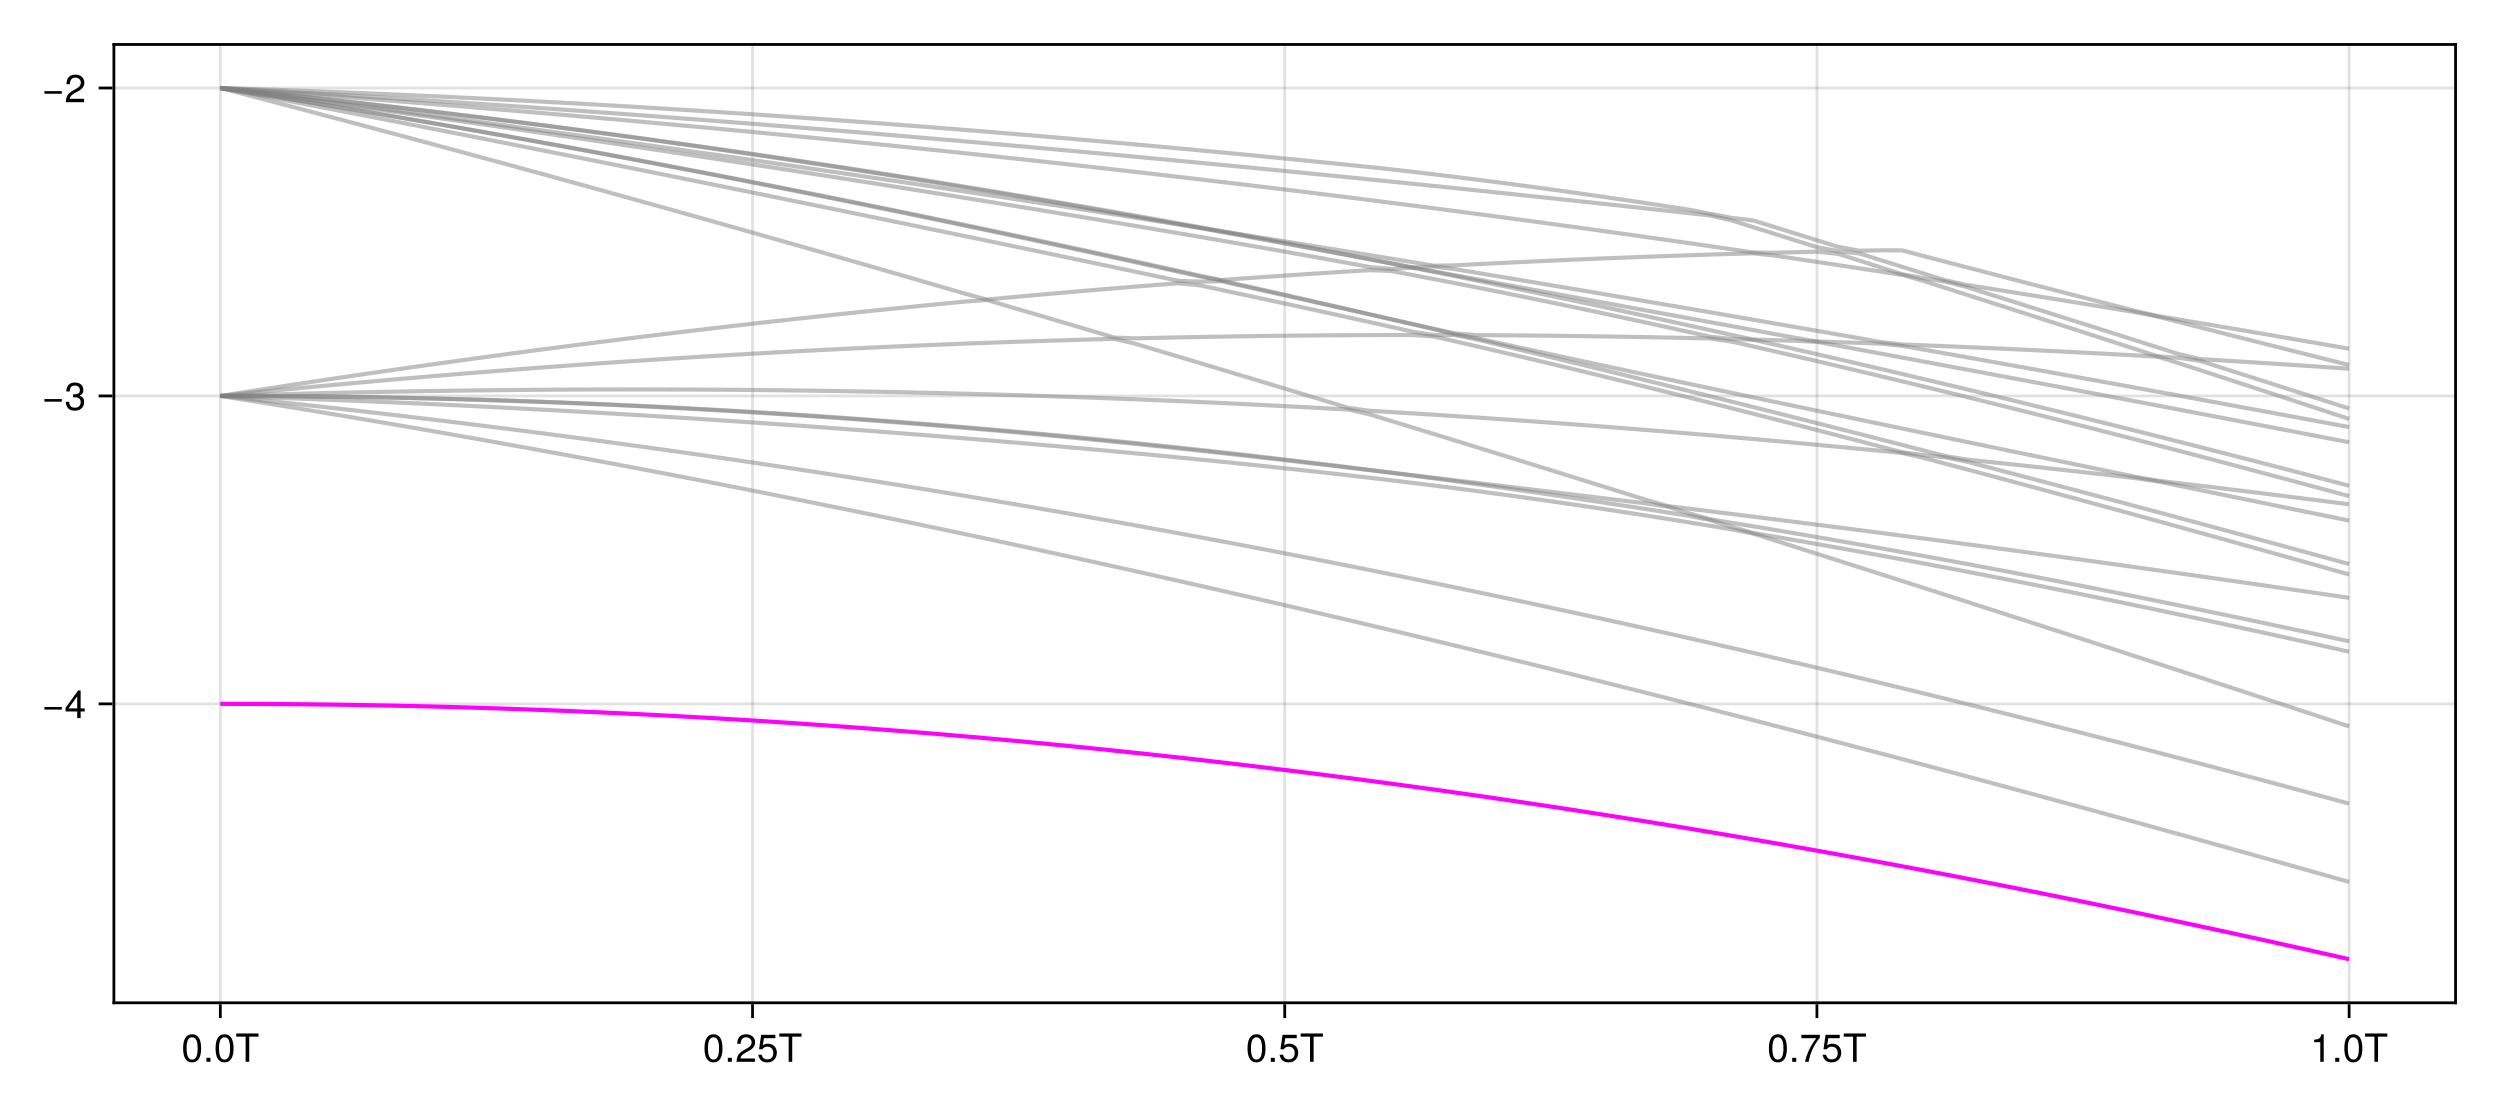 <?xml version="1.0" encoding="UTF-8"?>
<svg xmlns="http://www.w3.org/2000/svg" xmlns:xlink="http://www.w3.org/1999/xlink" width="900" height="400" viewBox="0 0 900 400">
<defs>
<g>
<g id="glyph-0-0-5e72e422">
<path d="M 7.094 -4.781 C 7.094 -1.516 5.953 0.203 3.844 0.203 C 1.719 0.203 0.609 -1.516 0.609 -4.859 C 0.609 -8.188 1.703 -9.922 3.844 -9.922 C 6 -9.922 7.094 -8.219 7.094 -4.781 Z M 5.844 -4.891 C 5.844 -7.547 5.188 -8.828 3.844 -8.828 C 2.516 -8.828 1.859 -7.562 1.859 -4.844 C 1.859 -2.125 2.516 -0.812 3.828 -0.812 C 5.188 -0.812 5.844 -2.078 5.844 -4.891 Z M 5.844 -4.891 "/>
</g>
<g id="glyph-0-1-5e72e422">
<path d="M 2.672 0 C 2.672 0 1.219 0 1.219 0 C 1.219 0 1.219 -1.453 1.219 -1.453 C 1.219 -1.453 2.672 -1.453 2.672 -1.453 C 2.672 -1.453 2.672 0 2.672 0 Z M 2.672 0 "/>
</g>
<g id="glyph-0-2-5e72e422">
<path d="M 8.297 -9.062 C 8.297 -9.062 4.953 -9.062 4.953 -9.062 C 4.953 -9.062 4.953 0 4.953 0 C 4.953 0 3.656 0 3.656 0 C 3.656 0 3.656 -9.062 3.656 -9.062 C 3.656 -9.062 0.297 -9.062 0.297 -9.062 C 0.297 -9.062 0.297 -10.203 0.297 -10.203 C 0.297 -10.203 8.297 -10.203 8.297 -10.203 C 8.297 -10.203 8.297 -9.062 8.297 -9.062 Z M 8.297 -9.062 "/>
</g>
<g id="glyph-0-3-5e72e422">
<path d="M 7.156 -7.016 C 7.156 -5.797 6.438 -4.766 5.047 -4.016 C 5.047 -4.016 3.656 -3.266 3.656 -3.266 C 2.438 -2.547 1.984 -2.031 1.859 -1.219 C 1.859 -1.219 7.078 -1.219 7.078 -1.219 C 7.078 -1.219 7.078 0 7.078 0 C 7.078 0 0.469 0 0.469 0 C 0.594 -2.188 1.188 -3.125 3.266 -4.297 C 3.266 -4.297 4.547 -5.031 4.547 -5.031 C 5.438 -5.531 5.891 -6.203 5.891 -6.984 C 5.891 -8.047 5.047 -8.844 3.938 -8.844 C 2.719 -8.844 2.031 -8.141 1.938 -6.484 C 1.938 -6.484 0.703 -6.484 0.703 -6.484 C 0.766 -8.891 1.953 -9.922 3.969 -9.922 C 5.859 -9.922 7.156 -8.688 7.156 -7.016 Z M 7.156 -7.016 "/>
</g>
<g id="glyph-0-4-5e72e422">
<path d="M 7.188 -3.297 C 7.188 -1.188 5.781 0.203 3.781 0.203 C 2.016 0.203 0.891 -0.578 0.484 -2.547 C 0.484 -2.547 1.719 -2.547 1.719 -2.547 C 2.016 -1.422 2.672 -0.875 3.75 -0.875 C 5.094 -0.875 5.922 -1.688 5.922 -3.125 C 5.922 -4.594 5.078 -5.453 3.75 -5.453 C 2.984 -5.453 2.5 -5.203 1.938 -4.516 C 1.938 -4.516 0.797 -4.516 0.797 -4.516 C 0.797 -4.516 1.547 -9.719 1.547 -9.719 C 1.547 -9.719 6.656 -9.719 6.656 -9.719 C 6.656 -9.719 6.656 -8.5 6.656 -8.5 C 6.656 -8.5 2.531 -8.5 2.531 -8.5 C 2.531 -8.5 2.141 -5.938 2.141 -5.938 C 2.719 -6.359 3.281 -6.531 3.969 -6.531 C 5.875 -6.531 7.188 -5.25 7.188 -3.297 Z M 7.188 -3.297 "/>
</g>
<g id="glyph-0-5-5e72e422">
<path d="M 7.281 -8.688 C 5.188 -6.203 3.797 -3.203 3.25 0 C 3.25 0 1.938 0 1.938 0 C 2.625 -3.109 4.031 -6 6 -8.5 C 6 -8.5 0.641 -8.5 0.641 -8.5 C 0.641 -8.5 0.641 -9.719 0.641 -9.719 C 0.641 -9.719 7.281 -9.719 7.281 -9.719 C 7.281 -9.719 7.281 -8.688 7.281 -8.688 Z M 7.281 -8.688 "/>
</g>
<g id="glyph-0-6-5e72e422">
<path d="M 4.859 0 C 4.859 0 3.625 0 3.625 0 C 3.625 0 3.625 -7.062 3.625 -7.062 C 3.625 -7.062 1.422 -7.062 1.422 -7.062 C 1.422 -7.062 1.422 -7.953 1.422 -7.953 C 3.328 -8.188 3.609 -8.406 4.047 -9.922 C 4.047 -9.922 4.859 -9.922 4.859 -9.922 C 4.859 -9.922 4.859 0 4.859 0 Z M 4.859 0 "/>
</g>
<g id="glyph-0-7-5e72e422">
<path d="M 7.219 -3.031 C 7.219 -3.031 0.953 -3.031 0.953 -3.031 C 0.953 -3.031 0.953 -3.969 0.953 -3.969 C 0.953 -3.969 7.219 -3.969 7.219 -3.969 C 7.219 -3.969 7.219 -3.031 7.219 -3.031 Z M 7.219 -3.031 "/>
</g>
<g id="glyph-0-8-5e72e422">
<path d="M 7.281 -2.375 C 7.281 -2.375 5.812 -2.375 5.812 -2.375 C 5.812 -2.375 5.812 0 5.812 0 C 5.812 0 4.578 0 4.578 0 C 4.578 0 4.578 -2.375 4.578 -2.375 C 4.578 -2.375 0.391 -2.375 0.391 -2.375 C 0.391 -2.375 0.391 -3.688 0.391 -3.688 C 0.391 -3.688 4.906 -9.922 4.906 -9.922 C 4.906 -9.922 5.812 -9.922 5.812 -9.922 C 5.812 -9.922 5.812 -3.484 5.812 -3.484 C 5.812 -3.484 7.281 -3.484 7.281 -3.484 C 7.281 -3.484 7.281 -2.375 7.281 -2.375 Z M 4.578 -3.484 C 4.578 -3.484 4.578 -7.828 4.578 -7.828 C 4.578 -7.828 1.469 -3.484 1.469 -3.484 C 1.469 -3.484 4.578 -3.484 4.578 -3.484 Z M 4.578 -3.484 "/>
</g>
<g id="glyph-0-9-5e72e422">
<path d="M 7.078 -2.891 C 7.078 -1.016 5.766 0.203 3.719 0.203 C 1.688 0.203 0.609 -0.781 0.453 -3 C 0.453 -3 1.688 -3 1.688 -3 C 1.766 -1.547 2.422 -0.875 3.766 -0.875 C 5.047 -0.875 5.828 -1.625 5.828 -2.875 C 5.828 -3.969 5.125 -4.625 3.766 -4.625 C 3.766 -4.625 3.094 -4.625 3.094 -4.625 C 3.094 -4.625 3.094 -5.656 3.094 -5.656 C 5.062 -5.656 5.531 -6.094 5.531 -7.156 C 5.531 -8.203 4.875 -8.844 3.781 -8.844 C 2.516 -8.844 1.922 -8.188 1.891 -6.719 C 1.891 -6.719 0.656 -6.719 0.656 -6.719 C 0.703 -8.828 1.766 -9.922 3.766 -9.922 C 5.656 -9.922 6.797 -8.906 6.797 -7.203 C 6.797 -6.203 6.328 -5.562 5.406 -5.188 C 6.594 -4.781 7.078 -4.094 7.078 -2.891 Z M 7.078 -2.891 "/>
</g>
<g id="glyph-1-0-5e72e422">
<path d="M 7.094 -4.781 C 7.094 -1.516 5.953 0.203 3.844 0.203 C 1.719 0.203 0.609 -1.516 0.609 -4.859 C 0.609 -8.188 1.703 -9.922 3.844 -9.922 C 6 -9.922 7.094 -8.219 7.094 -4.781 Z M 5.844 -4.891 C 5.844 -7.547 5.188 -8.828 3.844 -8.828 C 2.516 -8.828 1.859 -7.562 1.859 -4.844 C 1.859 -2.125 2.516 -0.812 3.828 -0.812 C 5.188 -0.812 5.844 -2.078 5.844 -4.891 Z M 5.844 -4.891 "/>
</g>
</g>
</defs>
<rect x="-90" y="-40" width="1080" height="480" fill="rgb(100%, 100%, 100%)" fill-opacity="1"/>
<path fill-rule="nonzero" fill="rgb(100%, 100%, 100%)" fill-opacity="1" d="M 41 361 L 884 361 L 884 16 L 41 16 Z M 41 361 "/>
<path fill="none" stroke-width="1" stroke-linecap="butt" stroke-linejoin="miter" stroke="rgb(0%, 0%, 0%)" stroke-opacity="0.12" stroke-miterlimit="1.155" d="M 79.316 361 L 79.316 16 "/>
<path fill="none" stroke-width="1" stroke-linecap="butt" stroke-linejoin="miter" stroke="rgb(0%, 0%, 0%)" stroke-opacity="0.12" stroke-miterlimit="1.155" d="M 270.91 361 L 270.91 16 "/>
<path fill="none" stroke-width="1" stroke-linecap="butt" stroke-linejoin="miter" stroke="rgb(0%, 0%, 0%)" stroke-opacity="0.12" stroke-miterlimit="1.155" d="M 462.5 361 L 462.5 16 "/>
<path fill="none" stroke-width="1" stroke-linecap="butt" stroke-linejoin="miter" stroke="rgb(0%, 0%, 0%)" stroke-opacity="0.12" stroke-miterlimit="1.155" d="M 654.09 361 L 654.09 16 "/>
<path fill="none" stroke-width="1" stroke-linecap="butt" stroke-linejoin="miter" stroke="rgb(0%, 0%, 0%)" stroke-opacity="0.12" stroke-miterlimit="1.155" d="M 845.684 361 L 845.684 16 "/>
<path fill="none" stroke-width="1" stroke-linecap="butt" stroke-linejoin="miter" stroke="rgb(0%, 0%, 0%)" stroke-opacity="0.12" stroke-miterlimit="1.155" d="M 41 253.395 L 884 253.395 "/>
<path fill="none" stroke-width="1" stroke-linecap="butt" stroke-linejoin="miter" stroke="rgb(0%, 0%, 0%)" stroke-opacity="0.12" stroke-miterlimit="1.155" d="M 41 142.539 L 884 142.539 "/>
<path fill="none" stroke-width="1" stroke-linecap="butt" stroke-linejoin="miter" stroke="rgb(0%, 0%, 0%)" stroke-opacity="0.12" stroke-miterlimit="1.155" d="M 41 31.684 L 884 31.684 "/>
<g fill="rgb(0%, 0%, 0%)" fill-opacity="1">
<use xlink:href="#glyph-0-0-5e72e422" x="65.311" y="382.258"/>
</g>
<g fill="rgb(0%, 0%, 0%)" fill-opacity="1">
<use xlink:href="#glyph-0-1-5e72e422" x="73.095" y="382.258"/>
</g>
<g fill="rgb(0%, 0%, 0%)" fill-opacity="1">
<use xlink:href="#glyph-0-0-5e72e422" x="76.987" y="382.258"/>
</g>
<g fill="rgb(0%, 0%, 0%)" fill-opacity="1">
<use xlink:href="#glyph-0-2-5e72e422" x="84.771" y="382.258"/>
</g>
<g fill="rgb(0%, 0%, 0%)" fill-opacity="1">
<use xlink:href="#glyph-1-0-5e72e422" x="253.01" y="382.258"/>
</g>
<g fill="rgb(0%, 0%, 0%)" fill-opacity="1">
<use xlink:href="#glyph-0-1-5e72e422" x="260.794" y="382.258"/>
</g>
<g fill="rgb(0%, 0%, 0%)" fill-opacity="1">
<use xlink:href="#glyph-0-3-5e72e422" x="264.686" y="382.258"/>
</g>
<g fill="rgb(0%, 0%, 0%)" fill-opacity="1">
<use xlink:href="#glyph-0-4-5e72e422" x="272.47" y="382.258"/>
</g>
<g fill="rgb(0%, 0%, 0%)" fill-opacity="1">
<use xlink:href="#glyph-0-2-5e72e422" x="280.254" y="382.258"/>
</g>
<g fill="rgb(0%, 0%, 0%)" fill-opacity="1">
<use xlink:href="#glyph-0-0-5e72e422" x="448.493" y="382.258"/>
</g>
<g fill="rgb(0%, 0%, 0%)" fill-opacity="1">
<use xlink:href="#glyph-0-1-5e72e422" x="456.277" y="382.258"/>
</g>
<g fill="rgb(0%, 0%, 0%)" fill-opacity="1">
<use xlink:href="#glyph-0-4-5e72e422" x="460.169" y="382.258"/>
</g>
<g fill="rgb(0%, 0%, 0%)" fill-opacity="1">
<use xlink:href="#glyph-0-2-5e72e422" x="467.953" y="382.258"/>
</g>
<g fill="rgb(0%, 0%, 0%)" fill-opacity="1">
<use xlink:href="#glyph-0-0-5e72e422" x="636.192" y="382.258"/>
</g>
<g fill="rgb(0%, 0%, 0%)" fill-opacity="1">
<use xlink:href="#glyph-0-1-5e72e422" x="643.976" y="382.258"/>
</g>
<g fill="rgb(0%, 0%, 0%)" fill-opacity="1">
<use xlink:href="#glyph-0-5-5e72e422" x="647.868" y="382.258"/>
</g>
<g fill="rgb(0%, 0%, 0%)" fill-opacity="1">
<use xlink:href="#glyph-0-4-5e72e422" x="655.652" y="382.258"/>
</g>
<g fill="rgb(0%, 0%, 0%)" fill-opacity="1">
<use xlink:href="#glyph-0-2-5e72e422" x="663.436" y="382.258"/>
</g>
<g fill="rgb(0%, 0%, 0%)" fill-opacity="1">
<use xlink:href="#glyph-0-6-5e72e422" x="831.675" y="382.258"/>
</g>
<g fill="rgb(0%, 0%, 0%)" fill-opacity="1">
<use xlink:href="#glyph-0-1-5e72e422" x="839.459" y="382.258"/>
</g>
<g fill="rgb(0%, 0%, 0%)" fill-opacity="1">
<use xlink:href="#glyph-0-0-5e72e422" x="843.351" y="382.258"/>
</g>
<g fill="rgb(0%, 0%, 0%)" fill-opacity="1">
<use xlink:href="#glyph-0-2-5e72e422" x="851.135" y="382.258"/>
</g>
<g fill="rgb(0%, 0%, 0%)" fill-opacity="1">
<use xlink:href="#glyph-0-7-5e72e422" x="15.04" y="258.499"/>
</g>
<g fill="rgb(0%, 0%, 0%)" fill-opacity="1">
<use xlink:href="#glyph-0-8-5e72e422" x="23.216" y="258.499"/>
</g>
<g fill="rgb(0%, 0%, 0%)" fill-opacity="1">
<use xlink:href="#glyph-0-7-5e72e422" x="15.04" y="147.642"/>
</g>
<g fill="rgb(0%, 0%, 0%)" fill-opacity="1">
<use xlink:href="#glyph-0-9-5e72e422" x="23.216" y="147.642"/>
</g>
<g fill="rgb(0%, 0%, 0%)" fill-opacity="1">
<use xlink:href="#glyph-0-7-5e72e422" x="15.04" y="36.785"/>
</g>
<g fill="rgb(0%, 0%, 0%)" fill-opacity="1">
<use xlink:href="#glyph-0-3-5e72e422" x="23.216" y="36.785"/>
</g>
<path fill="none" stroke-width="1.5" stroke-linecap="butt" stroke-linejoin="miter" stroke="rgb(100%, 0%, 100%)" stroke-opacity="1" stroke-miterlimit="2" d="M 79.316 253.395 L 86.98 253.406 L 94.645 253.434 L 102.309 253.484 L 109.973 253.551 L 117.637 253.637 L 125.301 253.742 L 132.965 253.867 L 140.629 254.012 L 148.289 254.172 L 155.953 254.355 L 163.617 254.559 L 171.281 254.777 L 178.945 255.016 L 186.609 255.277 L 194.273 255.555 L 201.938 255.852 L 209.602 256.168 L 217.262 256.5 L 224.926 256.855 L 232.59 257.23 L 240.254 257.621 L 247.918 258.031 L 255.582 258.461 L 263.246 258.914 L 270.91 259.379 L 278.574 259.867 L 286.234 260.375 L 293.898 260.898 L 301.562 261.441 L 309.227 262.008 L 316.891 262.59 L 324.555 263.188 L 332.219 263.809 L 339.883 264.445 L 347.547 265.102 L 355.211 265.777 L 362.871 266.473 L 370.535 267.188 L 378.199 267.918 L 385.863 268.668 L 393.527 269.438 L 401.191 270.223 L 408.855 271.031 L 416.52 271.852 L 424.184 272.695 L 431.844 273.559 L 439.508 274.438 L 447.172 275.332 L 454.836 276.25 L 462.5 277.184 L 470.164 278.133 L 477.828 279.105 L 485.492 280.094 L 493.156 281.098 L 500.816 282.121 L 508.48 283.164 L 516.145 284.223 L 523.809 285.301 L 531.473 286.395 L 539.137 287.504 L 546.801 288.633 L 554.465 289.781 L 562.129 290.945 L 569.789 292.129 L 577.453 293.324 L 585.117 294.543 L 592.781 295.773 L 600.445 297.023 L 608.109 298.289 L 615.773 299.574 L 623.438 300.871 L 631.102 302.188 L 638.762 303.52 L 646.426 304.871 L 654.09 306.234 L 661.754 307.617 L 669.418 309.012 L 677.082 310.426 L 684.746 311.855 L 692.41 313.301 L 700.074 314.762 L 707.734 316.238 L 715.398 317.73 L 723.062 319.234 L 730.727 320.758 L 738.391 322.293 L 746.055 323.844 L 753.719 325.41 L 761.383 326.992 L 769.047 328.59 L 776.711 330.199 L 784.371 331.824 L 792.035 333.461 L 799.699 335.113 L 807.363 336.781 L 815.027 338.461 L 822.691 340.156 L 830.355 341.863 L 838.02 343.586 L 845.684 345.316 "/>
<path fill="none" stroke-width="1.5" stroke-linecap="butt" stroke-linejoin="miter" stroke="rgb(50.196%, 50.196%, 50.196%)" stroke-opacity="0.5" stroke-miterlimit="2" d="M 79.316 142.539 L 86.98 143.754 L 94.645 144.977 L 102.309 146.219 L 109.973 147.469 L 117.637 148.734 L 125.301 150.012 L 132.965 151.301 L 140.629 152.605 L 148.289 153.918 L 155.953 155.246 L 163.617 156.586 L 171.281 157.938 L 178.945 159.305 L 186.609 160.68 L 194.273 162.07 L 201.938 163.473 L 209.602 164.883 L 217.262 166.309 L 224.926 167.746 L 232.59 169.195 L 240.254 170.656 L 247.918 172.133 L 255.582 173.617 L 263.246 175.113 L 270.91 176.621 L 278.574 178.141 L 286.234 179.668 L 293.898 181.211 L 301.562 182.766 L 309.227 184.328 L 316.891 185.906 L 324.555 187.492 L 332.219 189.09 L 339.883 190.699 L 347.547 192.32 L 355.211 193.949 L 362.871 195.59 L 370.535 197.242 L 378.199 198.906 L 385.863 200.578 L 393.527 202.262 L 401.191 203.957 L 408.855 205.66 L 416.52 207.375 L 424.184 209.102 L 431.844 210.836 L 439.508 212.578 L 447.172 214.336 L 454.836 216.098 L 462.5 217.875 L 470.164 219.656 L 477.828 221.453 L 485.492 223.254 L 493.156 225.07 L 500.816 226.891 L 508.48 228.723 L 516.145 230.562 L 523.809 232.414 L 531.473 234.273 L 539.137 236.141 L 546.801 238.02 L 554.465 239.906 L 562.129 241.801 L 569.789 243.707 L 577.453 245.617 L 585.117 247.539 L 592.781 249.469 L 600.445 251.41 L 608.109 253.355 L 615.773 255.312 L 623.438 257.273 L 631.102 259.246 L 638.762 261.227 L 646.426 263.215 L 654.09 265.211 L 661.754 267.215 L 669.418 269.227 L 677.082 271.246 L 684.746 273.273 L 692.41 275.309 L 700.074 277.352 L 707.734 279.398 L 715.398 281.457 L 723.062 283.523 L 730.727 285.594 L 738.391 287.676 L 746.055 289.762 L 753.719 291.855 L 761.383 293.957 L 769.047 296.062 L 776.711 298.18 L 784.371 300.301 L 792.035 302.43 L 799.699 304.562 L 807.363 306.703 L 815.027 308.852 L 822.691 311.008 L 830.355 313.168 L 838.02 315.336 L 845.684 317.512 "/>
<path fill="none" stroke-width="1.5" stroke-linecap="butt" stroke-linejoin="miter" stroke="rgb(50.196%, 50.196%, 50.196%)" stroke-opacity="0.5" stroke-miterlimit="2" d="M 79.316 142.539 L 86.98 143.328 L 94.645 144.133 L 102.309 144.953 L 109.973 145.785 L 117.637 146.633 L 125.301 147.492 L 132.965 148.367 L 140.629 149.254 L 148.289 150.156 L 155.953 151.074 L 163.617 152.004 L 171.281 152.949 L 178.945 153.91 L 186.609 154.883 L 194.273 155.867 L 201.938 156.867 L 209.602 157.883 L 217.262 158.91 L 224.926 159.953 L 232.59 161.012 L 240.254 162.082 L 247.918 163.168 L 255.582 164.266 L 263.246 165.379 L 270.91 166.504 L 278.574 167.645 L 286.234 168.801 L 293.898 169.969 L 301.562 171.152 L 309.227 172.348 L 316.891 173.559 L 324.555 174.781 L 332.219 176.02 L 339.883 177.273 L 347.547 178.539 L 355.211 179.82 L 362.871 181.113 L 370.535 182.422 L 378.199 183.746 L 385.863 185.082 L 393.527 186.43 L 401.191 187.793 L 408.855 189.172 L 416.52 190.562 L 424.184 191.969 L 431.844 193.387 L 439.508 194.82 L 447.172 196.266 L 454.836 197.727 L 462.5 199.199 L 470.164 200.688 L 477.828 202.188 L 485.492 203.703 L 493.156 205.234 L 500.816 206.773 L 508.48 208.332 L 516.145 209.898 L 523.809 211.48 L 531.473 213.078 L 539.137 214.688 L 546.801 216.309 L 554.465 217.945 L 562.129 219.594 L 569.789 221.258 L 577.453 222.934 L 585.117 224.621 L 592.781 226.324 L 600.445 228.039 L 608.109 229.766 L 615.773 231.504 L 623.438 233.258 L 631.102 235.023 L 638.762 236.801 L 646.426 238.594 L 654.09 240.398 L 661.754 242.215 L 669.418 244.043 L 677.082 245.883 L 684.746 247.734 L 692.41 249.602 L 700.074 251.477 L 707.734 253.367 L 715.398 255.266 L 723.062 257.18 L 730.727 259.105 L 738.391 261.039 L 746.055 262.988 L 753.719 264.949 L 761.383 266.918 L 769.047 268.898 L 776.711 270.895 L 784.371 272.898 L 792.035 274.914 L 799.699 276.938 L 807.363 278.977 L 815.027 281.023 L 822.691 283.082 L 830.355 285.148 L 838.02 287.227 L 845.684 289.316 "/>
<path fill="none" stroke-width="1.5" stroke-linecap="butt" stroke-linejoin="miter" stroke="rgb(50.196%, 50.196%, 50.196%)" stroke-opacity="0.5" stroke-miterlimit="2" d="M 79.316 142.539 L 86.98 142.785 L 94.645 143.039 L 102.309 143.309 L 109.973 143.586 L 117.637 143.879 L 125.301 144.18 L 132.965 144.496 L 140.629 144.82 L 148.289 145.156 L 155.953 145.508 L 163.617 145.867 L 171.281 146.238 L 178.945 146.621 L 186.609 147.016 L 194.273 147.422 L 201.938 147.836 L 209.602 148.266 L 217.262 148.703 L 224.926 149.152 L 232.59 149.613 L 240.254 150.086 L 247.918 150.57 L 255.582 151.062 L 263.246 151.566 L 270.91 152.082 L 278.574 152.609 L 286.234 153.145 L 293.898 153.691 L 301.562 154.25 L 309.227 154.82 L 316.891 155.402 L 324.555 155.992 L 332.219 156.594 L 339.883 157.207 L 347.547 157.828 L 355.211 158.465 L 362.871 159.109 L 370.535 159.766 L 378.199 160.434 L 385.863 161.109 L 393.527 161.801 L 401.191 162.504 L 408.855 163.215 L 416.52 163.941 L 424.184 164.68 L 431.844 165.434 L 439.508 166.199 L 447.172 166.977 L 454.836 167.77 L 462.5 168.582 L 470.164 169.406 L 477.828 170.254 L 485.492 171.117 L 493.156 172 L 500.816 172.906 L 508.48 173.832 L 516.145 174.785 L 523.809 175.758 L 531.473 176.758 L 539.137 177.785 L 546.801 178.832 L 554.465 179.91 L 562.129 181.008 L 569.789 182.129 L 577.453 183.273 L 585.117 184.441 L 592.781 185.629 L 600.445 186.84 L 608.109 188.07 L 615.773 189.32 L 623.438 190.59 L 631.102 192.082 L 638.762 194.508 L 646.426 196.938 L 654.09 199.371 L 669.418 204.254 L 677.082 206.699 L 692.41 211.605 L 700.074 214.066 L 707.734 216.531 L 715.398 218.996 L 730.727 223.941 L 738.391 226.422 L 753.719 231.391 L 769.047 236.375 L 776.711 238.871 L 784.371 241.375 L 792.035 243.879 L 799.699 246.387 L 807.363 248.898 L 815.027 251.414 L 830.355 256.453 L 845.684 261.508 "/>
<path fill="none" stroke-width="1.5" stroke-linecap="butt" stroke-linejoin="miter" stroke="rgb(50.196%, 50.196%, 50.196%)" stroke-opacity="0.5" stroke-miterlimit="2" d="M 79.316 142.539 L 86.98 142.547 L 94.645 142.578 L 102.309 142.625 L 109.973 142.691 L 117.637 142.777 L 125.301 142.879 L 132.965 143.004 L 140.629 143.145 L 148.289 143.309 L 155.953 143.488 L 163.617 143.688 L 171.281 143.906 L 178.945 144.141 L 186.609 144.398 L 194.273 144.672 L 201.938 144.965 L 209.602 145.277 L 217.262 145.609 L 224.926 145.957 L 232.59 146.328 L 240.254 146.715 L 247.918 147.117 L 255.582 147.543 L 263.246 147.988 L 270.91 148.449 L 278.574 148.93 L 286.234 149.426 L 293.898 149.941 L 301.562 150.477 L 309.227 151.031 L 316.891 151.602 L 324.555 152.191 L 332.219 152.801 L 339.883 153.426 L 347.547 154.066 L 355.211 154.727 L 362.871 155.406 L 370.535 156.102 L 378.199 156.812 L 385.863 157.543 L 393.527 158.289 L 401.191 159.051 L 408.855 159.828 L 416.52 160.621 L 424.184 161.43 L 431.844 162.25 L 439.508 163.086 L 447.172 163.938 L 454.836 164.797 L 462.5 165.672 L 470.164 166.555 L 477.828 167.445 L 485.492 168.344 L 493.156 169.254 L 500.816 170.176 L 508.48 171.172 L 516.145 172.191 L 523.809 173.227 L 531.473 174.277 L 539.137 175.348 L 546.801 176.434 L 554.465 177.535 L 562.129 178.656 L 569.789 179.793 L 577.453 180.945 L 585.117 182.113 L 592.781 183.297 L 600.445 184.496 L 608.109 185.715 L 615.773 187.242 L 623.438 189.66 L 631.102 191.875 L 638.762 193.184 L 646.426 194.508 L 654.09 195.852 L 661.754 197.215 L 669.418 198.59 L 677.082 199.988 L 684.746 201.398 L 692.41 202.828 L 700.074 204.273 L 707.734 205.734 L 715.398 207.215 L 723.062 208.707 L 730.727 210.215 L 738.391 211.742 L 746.055 213.281 L 753.719 214.836 L 761.383 216.406 L 769.047 217.992 L 776.711 219.594 L 784.371 221.207 L 792.035 222.836 L 799.699 224.48 L 807.363 226.137 L 815.027 227.809 L 822.691 229.492 L 830.355 231.191 L 838.02 232.906 L 845.684 234.629 "/>
<path fill="none" stroke-width="1.5" stroke-linecap="butt" stroke-linejoin="miter" stroke="rgb(50.196%, 50.196%, 50.196%)" stroke-opacity="0.5" stroke-miterlimit="2" d="M 79.316 142.539 L 86.98 142.547 L 94.645 142.574 L 102.309 142.621 L 109.973 142.688 L 117.637 142.77 L 125.301 142.871 L 132.965 142.992 L 140.629 143.129 L 148.289 143.285 L 155.953 143.461 L 163.617 143.656 L 171.281 143.867 L 178.945 144.098 L 186.609 144.348 L 194.273 144.613 L 201.938 144.898 L 209.602 145.203 L 217.262 145.527 L 224.926 145.867 L 232.59 146.227 L 240.254 146.605 L 247.918 147 L 255.582 147.414 L 263.246 147.844 L 270.91 148.297 L 278.574 148.766 L 286.234 149.254 L 293.898 149.758 L 301.562 150.281 L 309.227 150.824 L 316.891 151.383 L 324.555 151.961 L 332.219 152.555 L 339.883 153.168 L 347.547 153.801 L 355.211 154.453 L 362.871 155.121 L 370.535 155.805 L 378.199 156.508 L 385.863 157.23 L 393.527 157.969 L 401.191 158.727 L 408.855 159.504 L 416.52 160.297 L 424.184 161.105 L 431.844 161.934 L 439.508 162.777 L 447.172 163.641 L 454.836 164.523 L 462.5 165.422 L 470.164 166.336 L 477.828 167.27 L 485.492 168.219 L 493.156 169.184 L 500.816 170.156 L 516.145 171.992 L 554.465 176.602 L 562.129 177.527 L 569.789 178.453 L 577.453 179.383 L 592.781 181.25 L 600.445 182.422 L 608.109 184.832 L 615.773 186.949 L 623.438 188.199 L 631.102 189.461 L 638.762 190.742 L 646.426 192.039 L 654.09 193.352 L 661.754 194.68 L 669.418 196.023 L 677.082 197.379 L 684.746 198.754 L 692.41 200.141 L 700.074 201.543 L 707.734 202.961 L 715.398 204.395 L 723.062 205.84 L 730.727 207.305 L 738.391 208.777 L 746.055 210.27 L 753.719 211.773 L 761.383 213.293 L 769.047 214.824 L 776.711 216.371 L 784.371 217.93 L 792.035 219.504 L 799.699 221.09 L 807.363 222.688 L 815.027 224.301 L 822.691 225.926 L 830.355 227.566 L 838.02 229.219 L 845.684 230.879 "/>
<path fill="none" stroke-width="1.5" stroke-linecap="butt" stroke-linejoin="miter" stroke="rgb(50.196%, 50.196%, 50.196%)" stroke-opacity="0.5" stroke-miterlimit="2" d="M 79.316 142.539 L 86.98 142.309 L 94.645 142.086 L 102.309 141.879 L 109.973 141.68 L 117.637 141.496 L 125.301 141.324 L 132.965 141.164 L 140.629 141.016 L 148.289 140.879 L 155.953 140.758 L 163.617 140.645 L 171.281 140.547 L 178.945 140.457 L 186.609 140.383 L 194.273 140.32 L 201.938 140.273 L 209.602 140.234 L 217.262 140.211 L 224.926 140.199 L 232.59 140.199 L 240.254 140.215 L 247.918 140.238 L 255.582 140.277 L 263.246 140.328 L 270.91 140.395 L 278.574 140.469 L 286.234 140.559 L 293.898 140.664 L 301.562 140.777 L 309.227 140.906 L 316.891 141.047 L 324.555 141.203 L 332.219 141.371 L 339.883 141.551 L 347.547 141.742 L 355.211 141.949 L 362.871 142.168 L 370.535 142.398 L 378.199 142.645 L 385.863 142.902 L 393.527 143.176 L 401.191 143.461 L 408.855 143.758 L 416.52 144.066 L 424.184 144.391 L 431.844 144.73 L 439.508 145.078 L 447.172 145.441 L 454.836 145.816 L 462.5 146.207 L 470.164 146.609 L 477.828 147.023 L 485.492 147.453 L 493.156 149.203 L 500.816 151.543 L 508.48 153.891 L 516.145 156.242 L 523.809 158.598 L 531.473 160.957 L 539.137 163.324 L 546.801 165.695 L 554.465 168.07 L 562.129 170.449 L 569.789 172.836 L 577.453 175.227 L 585.117 177.621 L 592.781 180.02 L 600.445 182.188 L 615.773 184.078 L 623.438 185.031 L 631.102 185.988 L 638.762 186.949 L 646.426 187.918 L 654.09 188.891 L 661.754 189.871 L 669.418 190.855 L 677.082 191.848 L 684.746 192.844 L 692.41 193.848 L 700.074 194.859 L 707.734 195.875 L 715.398 196.898 L 723.062 197.926 L 730.727 198.961 L 738.391 200.004 L 746.055 201.051 L 753.719 202.102 L 761.383 203.164 L 769.047 204.23 L 776.711 205.301 L 784.371 206.379 L 792.035 207.465 L 799.699 208.555 L 807.363 209.652 L 815.027 210.754 L 822.691 211.863 L 830.355 212.977 L 838.02 214.098 L 845.684 215.223 "/>
<path fill="none" stroke-width="1.5" stroke-linecap="butt" stroke-linejoin="miter" stroke="rgb(50.196%, 50.196%, 50.196%)" stroke-opacity="0.5" stroke-miterlimit="2" d="M 79.316 142.539 L 86.98 141.762 L 94.645 141 L 102.309 140.25 L 109.973 139.516 L 117.637 138.797 L 125.301 138.09 L 132.965 137.398 L 140.629 136.719 L 148.289 136.055 L 155.953 135.406 L 163.617 134.77 L 171.281 134.145 L 178.945 133.539 L 186.609 132.945 L 194.273 132.363 L 201.938 131.797 L 209.602 131.246 L 217.262 130.707 L 224.926 130.184 L 232.59 129.672 L 240.254 129.176 L 247.918 128.695 L 255.582 128.227 L 263.246 127.77 L 270.91 127.332 L 278.574 126.906 L 286.234 126.492 L 293.898 126.094 L 301.562 125.711 L 309.227 125.34 L 316.891 124.984 L 324.555 124.645 L 332.219 124.316 L 339.883 124 L 347.547 123.699 L 355.211 123.414 L 362.871 123.141 L 370.535 122.883 L 378.199 122.641 L 385.863 122.41 L 393.527 122.191 L 401.191 121.988 L 408.855 123.801 L 424.184 128.371 L 431.844 130.664 L 447.172 135.266 L 462.5 139.891 L 470.164 142.211 L 477.828 144.535 L 485.492 146.867 L 493.156 147.895 L 500.816 148.348 L 508.48 148.816 L 516.145 149.297 L 523.809 149.789 L 531.473 150.297 L 539.137 150.816 L 546.801 151.348 L 554.465 151.891 L 562.129 152.449 L 569.789 153.02 L 577.453 153.602 L 585.117 154.199 L 592.781 154.809 L 600.445 155.43 L 608.109 156.062 L 615.773 156.707 L 623.438 157.367 L 631.102 158.035 L 638.762 158.719 L 646.426 159.414 L 654.09 160.125 L 661.754 160.844 L 669.418 161.574 L 677.082 162.32 L 684.746 163.074 L 692.41 164.836 L 700.074 166.863 L 707.734 168.898 L 715.398 170.941 L 723.062 172.996 L 730.727 175.055 L 738.391 177.121 L 746.055 179.195 L 753.719 181.277 L 769.047 185.465 L 776.711 187.57 L 784.371 189.684 L 792.035 191.801 L 799.699 193.926 L 807.363 196.059 L 815.027 198.199 L 822.691 200.348 L 830.355 202.5 L 838.02 204.656 L 845.684 206.824 "/>
<path fill="none" stroke-width="1.5" stroke-linecap="butt" stroke-linejoin="miter" stroke="rgb(50.196%, 50.196%, 50.196%)" stroke-opacity="0.5" stroke-miterlimit="2" d="M 79.316 142.539 L 86.98 141.34 L 94.645 140.152 L 102.309 138.977 L 109.973 137.816 L 117.637 136.668 L 125.301 135.535 L 132.965 134.414 L 140.629 133.305 L 148.289 132.211 L 155.953 131.129 L 163.617 130.062 L 171.281 129.008 L 178.945 127.965 L 186.609 126.938 L 194.273 125.926 L 201.938 124.926 L 209.602 123.938 L 217.262 122.965 L 224.926 122.008 L 232.59 121.062 L 240.254 120.129 L 247.918 119.211 L 255.582 118.309 L 263.246 117.418 L 270.91 116.543 L 278.574 115.68 L 286.234 114.832 L 293.898 114 L 301.562 113.18 L 309.227 112.371 L 316.891 111.582 L 324.555 110.801 L 332.219 110.039 L 339.883 109.289 L 347.547 108.551 L 355.211 107.992 L 362.871 110.23 L 378.199 114.73 L 385.863 116.992 L 393.527 119.258 L 401.191 121.527 L 408.855 121.801 L 416.52 121.625 L 424.184 121.465 L 431.844 121.316 L 439.508 121.184 L 447.172 121.066 L 454.836 120.957 L 462.5 120.867 L 470.164 120.789 L 477.828 120.723 L 485.492 120.672 L 493.156 120.637 L 500.816 120.609 L 508.48 120.602 L 516.145 121.125 L 523.809 122.875 L 531.473 124.641 L 539.137 126.422 L 546.801 128.219 L 554.465 130.031 L 562.129 131.863 L 569.789 133.707 L 577.453 135.566 L 585.117 137.438 L 592.781 139.324 L 600.445 141.223 L 608.109 143.137 L 615.773 145.059 L 623.438 146.992 L 631.102 148.934 L 638.762 150.891 L 646.426 152.855 L 654.09 154.828 L 661.754 156.812 L 669.418 158.805 L 677.082 160.805 L 684.746 162.816 L 692.41 163.844 L 700.074 164.621 L 707.734 166.125 L 715.398 168.125 L 723.062 170.129 L 730.727 172.141 L 738.391 174.16 L 746.055 176.184 L 753.719 178.215 L 761.383 180.254 L 769.047 182.297 L 776.711 184.348 L 784.371 186.406 L 792.035 188.469 L 799.699 190.539 L 807.363 192.613 L 815.027 194.691 L 830.355 198.871 L 838.02 200.969 L 845.684 203.074 "/>
<path fill="none" stroke-width="1.5" stroke-linecap="butt" stroke-linejoin="miter" stroke="rgb(50.196%, 50.196%, 50.196%)" stroke-opacity="0.5" stroke-miterlimit="2" d="M 79.316 31.684 L 86.98 33.676 L 94.645 35.676 L 102.309 37.688 L 109.973 39.703 L 117.637 41.73 L 125.301 43.762 L 132.965 45.801 L 140.629 47.848 L 148.289 49.902 L 155.953 51.965 L 163.617 54.035 L 171.281 56.113 L 178.945 58.195 L 186.609 60.285 L 194.273 62.383 L 201.938 64.488 L 209.602 66.602 L 217.262 68.719 L 224.926 70.848 L 232.59 72.98 L 240.254 75.117 L 247.918 77.266 L 255.582 79.418 L 263.246 81.578 L 270.91 83.742 L 278.574 85.914 L 286.234 88.094 L 293.898 90.281 L 301.562 92.473 L 309.227 94.672 L 316.891 96.875 L 324.555 99.086 L 332.219 101.305 L 339.883 103.527 L 347.547 105.754 L 355.211 107.832 L 362.871 107.125 L 370.535 106.43 L 378.199 105.75 L 385.863 105.086 L 393.527 104.434 L 401.191 103.797 L 408.855 103.176 L 416.52 102.566 L 424.184 101.973 L 431.844 102.711 L 439.508 104.34 L 447.172 105.977 L 454.836 107.621 L 462.5 109.273 L 470.164 110.934 L 477.828 112.602 L 485.492 114.281 L 493.156 115.973 L 500.816 117.676 L 508.48 119.395 L 516.145 120.605 L 523.809 120.621 L 531.473 122.16 L 539.137 123.984 L 546.801 125.82 L 554.465 127.66 L 562.129 129.512 L 569.789 131.371 L 577.453 133.238 L 585.117 135.109 L 592.781 136.992 L 600.445 138.883 L 608.109 140.781 L 615.773 142.688 L 623.438 144.602 L 631.102 146.52 L 638.762 148.449 L 646.426 150.383 L 654.09 152.328 L 661.754 154.277 L 669.418 156.234 L 677.082 158.199 L 684.746 160.168 L 692.41 162.148 L 700.074 164.133 L 707.734 165.414 L 715.398 166.215 L 723.062 167.031 L 730.727 167.855 L 738.391 168.691 L 746.055 169.543 L 753.719 170.402 L 761.383 171.273 L 769.047 172.152 L 776.711 173.281 L 784.371 174.855 L 799.699 178.004 L 830.355 184.285 L 845.684 187.418 "/>
<path fill="none" stroke-width="1.5" stroke-linecap="butt" stroke-linejoin="miter" stroke="rgb(50.196%, 50.196%, 50.196%)" stroke-opacity="0.5" stroke-miterlimit="2" d="M 79.316 31.684 L 86.98 33.129 L 94.645 34.582 L 109.973 37.504 L 125.301 40.449 L 132.965 41.93 L 140.629 43.414 L 148.289 44.902 L 163.617 47.895 L 171.281 49.398 L 178.945 50.906 L 194.273 53.938 L 201.938 55.457 L 209.602 56.984 L 217.262 58.512 L 232.59 61.582 L 240.254 63.121 L 255.582 66.215 L 263.246 67.766 L 270.91 69.32 L 278.574 70.879 L 286.234 72.441 L 293.898 74.004 L 309.227 77.145 L 316.891 78.719 L 332.219 81.875 L 339.883 83.457 L 347.547 85.047 L 355.211 86.633 L 362.871 88.227 L 370.535 89.82 L 393.527 94.625 L 401.191 96.234 L 408.855 97.848 L 416.52 99.465 L 424.184 101.086 L 431.844 101.391 L 439.508 101.23 L 447.172 102.938 L 454.836 104.648 L 493.156 113.223 L 500.816 114.945 L 508.48 116.734 L 516.145 118.531 L 523.809 120.34 L 531.473 121.715 L 539.137 123.395 L 546.801 125.062 L 554.465 126.727 L 562.129 128.383 L 569.789 130.035 L 577.453 131.676 L 585.117 133.312 L 592.781 134.945 L 600.445 136.574 L 608.109 138.199 L 623.438 141.434 L 631.102 143.047 L 638.762 144.656 L 654.09 147.867 L 669.418 151.07 L 677.082 152.668 L 700.074 157.449 L 707.734 159.039 L 715.398 160.625 L 723.062 162.215 L 730.727 163.801 L 753.719 168.547 L 769.047 171.703 L 776.711 173.047 L 784.371 173.949 L 792.035 174.863 L 799.699 175.789 L 807.363 176.727 L 815.027 177.672 L 822.691 178.629 L 830.355 179.594 L 838.02 180.57 L 845.684 181.559 "/>
<path fill="none" stroke-width="1.5" stroke-linecap="butt" stroke-linejoin="miter" stroke="rgb(50.196%, 50.196%, 50.196%)" stroke-opacity="0.5" stroke-miterlimit="2" d="M 79.316 31.684 L 86.98 32.895 L 94.645 34.121 L 102.309 35.359 L 109.973 36.609 L 117.637 37.875 L 125.301 39.148 L 132.965 40.438 L 140.629 41.738 L 148.289 43.055 L 155.953 44.379 L 163.617 45.715 L 171.281 47.066 L 178.945 48.43 L 186.609 49.801 L 194.273 51.188 L 201.938 52.586 L 209.602 53.996 L 217.262 55.418 L 224.926 56.852 L 232.59 58.293 L 240.254 59.75 L 247.918 61.219 L 255.582 62.695 L 263.246 64.188 L 270.91 65.688 L 278.574 67.199 L 286.234 68.723 L 293.898 70.254 L 301.562 71.801 L 309.227 73.355 L 316.891 74.922 L 324.555 76.496 L 332.219 78.082 L 339.883 79.68 L 347.547 81.285 L 355.211 82.898 L 362.871 84.523 L 370.535 86.16 L 378.199 87.801 L 385.863 89.453 L 393.527 91.113 L 401.191 92.781 L 408.855 94.457 L 416.52 96.141 L 424.184 97.832 L 431.844 99.527 L 439.508 100.922 L 447.172 102.645 L 454.836 104.371 L 462.5 106.113 L 470.164 107.859 L 477.828 109.617 L 485.492 111.383 L 493.156 113.156 L 500.816 114.926 L 508.48 116.637 L 516.145 118.336 L 523.809 120.027 L 531.473 120.652 L 539.137 120.695 L 546.801 120.75 L 554.465 120.82 L 562.129 120.906 L 569.789 121.004 L 577.453 121.113 L 585.117 121.234 L 592.781 121.371 L 600.445 121.52 L 608.109 121.684 L 615.773 121.859 L 623.438 122.973 L 631.102 124.711 L 638.762 126.465 L 646.426 128.234 L 654.09 130.016 L 661.754 131.809 L 669.418 133.621 L 677.082 135.441 L 684.746 137.277 L 692.41 139.129 L 700.074 140.988 L 707.734 142.863 L 715.398 144.75 L 723.062 146.652 L 730.727 148.562 L 738.391 150.488 L 746.055 152.426 L 753.719 154.371 L 761.383 156.332 L 769.047 158.305 L 776.711 160.285 L 784.371 162.281 L 792.035 164.285 L 799.699 166.301 L 807.363 168.332 L 815.027 170.367 L 822.691 172.418 L 830.355 174.477 L 838.02 176.547 L 845.684 178.629 "/>
<path fill="none" stroke-width="1.5" stroke-linecap="butt" stroke-linejoin="miter" stroke="rgb(50.196%, 50.196%, 50.196%)" stroke-opacity="0.5" stroke-miterlimit="2" d="M 79.316 31.684 L 86.98 32.895 L 94.645 34.121 L 102.309 35.355 L 109.973 36.605 L 117.637 37.867 L 125.301 39.141 L 132.965 40.426 L 140.629 41.723 L 148.289 43.031 L 155.953 44.352 L 163.617 45.684 L 171.281 47.027 L 178.945 48.383 L 186.609 49.75 L 194.273 51.129 L 201.938 52.52 L 209.602 53.922 L 217.262 55.336 L 224.926 56.758 L 232.59 58.195 L 240.254 59.641 L 247.918 61.098 L 255.582 62.566 L 263.246 64.047 L 270.91 65.535 L 278.574 67.035 L 286.234 68.547 L 293.898 70.07 L 301.562 71.602 L 309.227 73.145 L 316.891 74.699 L 324.555 76.266 L 332.219 77.84 L 339.883 79.422 L 347.547 81.02 L 355.211 82.621 L 362.871 84.238 L 370.535 85.863 L 378.199 87.496 L 385.863 89.141 L 393.527 90.797 L 401.191 92.461 L 408.855 94.133 L 416.52 95.816 L 424.184 97.508 L 431.844 99.211 L 439.508 100.824 L 447.172 100.273 L 454.836 99.734 L 462.5 99.211 L 470.164 98.699 L 477.828 98.203 L 485.492 97.723 L 493.156 97.254 L 500.816 97.559 L 508.48 99 L 516.145 100.461 L 523.809 101.941 L 531.473 103.445 L 539.137 104.965 L 546.801 106.508 L 554.465 108.074 L 562.129 109.656 L 569.789 111.258 L 577.453 112.879 L 585.117 114.52 L 592.781 116.18 L 600.445 117.852 L 608.109 119.543 L 615.773 121.25 L 623.438 122.047 L 631.102 122.297 L 638.762 124.023 L 646.426 125.762 L 654.09 127.512 L 661.754 129.277 L 669.418 131.051 L 677.082 132.836 L 684.746 134.633 L 692.41 136.441 L 700.074 138.262 L 707.734 140.09 L 715.398 141.934 L 723.062 143.785 L 730.727 145.652 L 738.391 147.527 L 746.055 149.414 L 753.719 151.309 L 761.383 153.219 L 769.047 155.137 L 776.711 157.062 L 784.371 159.004 L 792.035 160.953 L 799.699 162.914 L 807.363 164.883 L 815.027 166.863 L 822.691 168.852 L 830.355 170.852 L 838.02 172.859 L 845.684 174.879 "/>
<path fill="none" stroke-width="1.5" stroke-linecap="butt" stroke-linejoin="miter" stroke="rgb(50.196%, 50.196%, 50.196%)" stroke-opacity="0.5" stroke-miterlimit="2" d="M 79.316 31.684 L 86.98 32.707 L 94.645 33.738 L 102.309 34.777 L 109.973 35.82 L 117.637 36.871 L 125.301 37.93 L 132.965 38.996 L 140.629 40.066 L 148.289 41.141 L 155.953 42.227 L 163.617 43.316 L 171.281 44.41 L 178.945 45.512 L 186.609 46.621 L 194.273 47.734 L 201.938 48.855 L 209.602 49.98 L 217.262 51.113 L 224.926 52.25 L 232.59 53.395 L 240.254 54.547 L 247.918 55.703 L 255.582 56.863 L 263.246 58.031 L 270.91 59.207 L 278.574 60.387 L 286.234 61.57 L 293.898 62.762 L 301.562 63.957 L 309.227 65.16 L 316.891 66.371 L 324.555 67.586 L 332.219 68.805 L 339.883 70.031 L 347.547 71.266 L 355.211 72.504 L 362.871 73.75 L 370.535 75 L 378.199 76.258 L 385.863 77.523 L 393.527 78.793 L 401.191 80.074 L 408.855 81.359 L 416.52 82.652 L 424.184 83.953 L 431.844 85.262 L 439.508 86.582 L 447.172 87.91 L 454.836 89.25 L 462.5 90.598 L 470.164 91.961 L 477.828 93.336 L 485.492 94.727 L 493.156 96.137 L 500.816 96.801 L 508.48 96.359 L 516.145 97.867 L 523.809 99.41 L 531.473 100.965 L 539.137 102.531 L 546.801 104.109 L 554.465 105.699 L 562.129 107.305 L 569.789 108.922 L 577.453 110.551 L 585.117 112.191 L 592.781 113.848 L 600.445 115.512 L 608.109 117.191 L 615.773 118.879 L 623.438 120.582 L 631.102 122.246 L 638.762 122.461 L 646.426 122.688 L 654.09 123.055 L 669.418 125.883 L 677.082 127.305 L 684.746 128.723 L 700.074 131.574 L 707.734 133.004 L 723.062 135.871 L 730.727 137.309 L 746.055 140.191 L 769.047 144.539 L 776.711 145.996 L 784.371 147.453 L 792.035 148.914 L 807.363 151.844 L 815.027 153.312 L 822.691 154.785 L 830.355 156.262 L 845.684 159.223 "/>
<path fill="none" stroke-width="1.5" stroke-linecap="butt" stroke-linejoin="miter" stroke="rgb(50.196%, 50.196%, 50.196%)" stroke-opacity="0.5" stroke-miterlimit="2" d="M 79.316 31.684 L 86.98 32.652 L 94.645 33.629 L 102.309 34.613 L 109.973 35.602 L 117.637 36.594 L 125.301 37.594 L 132.965 38.598 L 140.629 39.609 L 148.289 40.625 L 155.953 41.648 L 163.617 42.676 L 171.281 43.707 L 178.945 44.746 L 186.609 45.789 L 194.273 46.84 L 201.938 47.895 L 209.602 48.953 L 217.262 50.02 L 224.926 51.09 L 232.59 52.168 L 240.254 53.25 L 247.918 54.336 L 255.582 55.43 L 263.246 56.527 L 270.91 57.633 L 278.574 58.742 L 286.234 59.855 L 293.898 60.977 L 301.562 62.102 L 309.227 63.23 L 316.891 64.367 L 324.555 65.508 L 332.219 66.652 L 347.547 68.957 L 355.211 70.121 L 362.871 71.285 L 370.535 72.457 L 378.199 73.633 L 393.527 76 L 401.191 77.191 L 416.52 79.59 L 424.184 80.797 L 431.844 82.082 L 439.508 83.469 L 447.172 84.867 L 454.836 86.273 L 462.5 87.688 L 470.164 89.105 L 485.492 91.957 L 493.156 93.387 L 500.816 94.832 L 508.48 96.34 L 516.145 97.672 L 523.809 99.098 L 531.473 100.52 L 546.801 103.355 L 562.129 106.176 L 569.789 107.586 L 577.453 108.992 L 585.117 110.395 L 592.781 111.801 L 608.109 114.605 L 631.102 118.824 L 638.762 120.23 L 646.426 121.641 L 654.09 122.926 L 661.754 123.176 L 669.418 123.441 L 677.082 123.715 L 684.746 124.492 L 692.41 125.848 L 700.074 127.211 L 707.734 128.574 L 723.062 131.316 L 730.727 132.691 L 746.055 135.457 L 753.719 136.844 L 761.383 138.234 L 769.047 139.629 L 776.711 141.027 L 784.371 142.426 L 799.699 145.238 L 807.363 146.648 L 815.027 148.062 L 822.691 149.48 L 838.02 152.324 L 845.684 153.754 "/>
<path fill="none" stroke-width="1.5" stroke-linecap="butt" stroke-linejoin="miter" stroke="rgb(50.196%, 50.196%, 50.196%)" stroke-opacity="0.5" stroke-miterlimit="2" d="M 79.316 31.684 L 86.98 32.473 L 94.645 33.277 L 102.309 34.094 L 109.973 34.926 L 117.637 35.773 L 125.301 36.633 L 132.965 37.504 L 140.629 38.391 L 148.289 39.293 L 155.953 40.207 L 163.617 41.137 L 171.281 42.078 L 178.945 43.031 L 186.609 44.004 L 194.273 44.984 L 201.938 45.984 L 209.602 46.992 L 217.262 48.02 L 224.926 49.055 L 232.59 50.109 L 240.254 51.172 L 247.918 52.254 L 255.582 53.344 L 263.246 54.453 L 270.91 55.57 L 278.574 56.703 L 286.234 57.852 L 293.898 59.012 L 301.562 60.184 L 309.227 61.371 L 316.891 62.574 L 324.555 63.785 L 332.219 65.012 L 339.883 66.25 L 347.547 67.504 L 355.211 68.77 L 362.871 70.047 L 370.535 71.336 L 378.199 72.641 L 385.863 73.953 L 393.527 75.281 L 401.191 76.621 L 408.855 77.969 L 416.52 79.328 L 424.184 80.699 L 431.844 82.008 L 439.508 83.223 L 447.172 84.574 L 454.836 86 L 462.5 87.438 L 470.164 88.891 L 477.828 90.352 L 485.492 91.832 L 493.156 93.32 L 500.816 94.809 L 508.48 96.242 L 516.145 95.934 L 523.809 96.906 L 531.473 98.176 L 546.801 100.73 L 554.465 102.016 L 562.129 103.305 L 569.789 104.598 L 577.453 105.895 L 592.781 108.504 L 600.445 109.812 L 615.773 112.445 L 631.102 115.094 L 638.762 116.426 L 654.09 119.098 L 669.418 121.785 L 677.082 123.137 L 684.746 124.004 L 692.41 124.305 L 700.074 124.617 L 707.734 124.941 L 715.398 125.277 L 723.062 125.625 L 730.727 125.984 L 738.391 126.359 L 746.055 126.742 L 753.719 127.137 L 761.383 127.543 L 769.047 127.961 L 776.711 128.391 L 784.371 130.758 L 799.699 135.75 L 807.363 138.254 L 822.691 143.27 L 838.02 148.301 L 845.684 150.82 "/>
<path fill="none" stroke-width="1.5" stroke-linecap="butt" stroke-linejoin="miter" stroke="rgb(50.196%, 50.196%, 50.196%)" stroke-opacity="0.5" stroke-miterlimit="2" d="M 79.316 31.684 L 86.98 32.473 L 94.645 33.273 L 102.309 34.094 L 109.973 34.922 L 117.637 35.766 L 125.301 36.621 L 132.965 37.492 L 140.629 38.375 L 148.289 39.27 L 155.953 40.18 L 163.617 41.105 L 171.281 42.039 L 178.945 42.988 L 186.609 43.953 L 194.273 44.93 L 201.938 45.918 L 209.602 46.922 L 217.262 47.938 L 224.926 48.965 L 232.59 50.008 L 240.254 51.062 L 247.918 52.133 L 255.582 53.215 L 263.246 54.312 L 270.91 55.418 L 278.574 56.543 L 286.234 57.676 L 293.898 58.824 L 301.562 59.988 L 309.227 61.164 L 316.891 62.352 L 324.555 63.555 L 332.219 64.77 L 339.883 65.996 L 347.547 67.238 L 355.211 68.492 L 362.871 69.762 L 370.535 71.043 L 378.199 72.336 L 385.863 73.645 L 393.527 74.965 L 401.191 76.297 L 408.855 77.645 L 416.52 79.004 L 424.184 80.379 L 431.844 81.762 L 439.508 83.164 L 447.172 84.441 L 454.836 85.668 L 462.5 86.898 L 470.164 88.133 L 477.828 89.371 L 493.156 91.863 L 500.816 93.117 L 508.48 94.375 L 516.145 95.637 L 523.809 95.52 L 531.473 95.121 L 539.137 94.738 L 546.801 94.367 L 554.465 94.012 L 562.129 93.668 L 569.789 93.336 L 577.453 93.02 L 585.117 92.719 L 592.781 92.43 L 600.445 92.152 L 608.109 91.891 L 615.773 91.641 L 623.438 91.406 L 631.102 91.184 L 638.762 92 L 646.426 93.141 L 654.09 94.285 L 661.754 95.441 L 669.418 96.602 L 677.082 97.773 L 684.746 98.953 L 692.41 101.133 L 700.074 103.578 L 707.734 106.027 L 715.398 108.48 L 723.062 110.938 L 738.391 115.867 L 746.055 118.34 L 761.383 123.293 L 769.047 125.777 L 776.711 128.266 L 784.371 128.828 L 792.035 129.918 L 799.699 132.359 L 807.363 134.805 L 822.691 139.703 L 830.355 142.156 L 838.02 144.613 L 845.684 147.074 "/>
<path fill="none" stroke-width="1.5" stroke-linecap="butt" stroke-linejoin="miter" stroke="rgb(50.196%, 50.196%, 50.196%)" stroke-opacity="0.5" stroke-miterlimit="2" d="M 79.316 31.684 L 86.98 32.23 L 94.645 32.785 L 102.309 33.348 L 109.973 33.918 L 117.637 34.492 L 125.301 35.074 L 132.965 35.664 L 140.629 36.262 L 148.289 36.863 L 155.953 37.477 L 163.617 38.094 L 171.281 38.719 L 178.945 39.352 L 186.609 39.988 L 194.273 40.637 L 201.938 41.289 L 209.602 41.953 L 217.262 42.621 L 224.926 43.297 L 232.59 43.98 L 240.254 44.672 L 247.918 45.371 L 255.582 46.078 L 263.246 46.793 L 270.91 47.516 L 278.574 48.246 L 286.234 48.984 L 293.898 49.73 L 301.562 50.484 L 309.227 51.246 L 316.891 52.02 L 324.555 52.797 L 332.219 53.582 L 339.883 54.375 L 347.547 55.18 L 355.211 55.988 L 362.871 56.809 L 370.535 57.637 L 378.199 58.473 L 385.863 59.316 L 393.527 60.168 L 401.191 61.031 L 408.855 61.898 L 416.52 62.777 L 424.184 63.664 L 431.844 64.559 L 439.508 65.461 L 447.172 66.375 L 454.836 67.297 L 462.5 68.227 L 470.164 69.164 L 477.828 70.109 L 485.492 71.066 L 493.156 72.027 L 500.816 73.004 L 508.48 73.984 L 516.145 74.973 L 523.809 75.973 L 531.473 76.98 L 539.137 77.996 L 546.801 79.023 L 554.465 80.055 L 562.129 81.098 L 569.789 82.148 L 577.453 83.211 L 585.117 84.277 L 592.781 85.355 L 600.445 86.441 L 608.109 87.535 L 615.773 88.641 L 623.438 89.754 L 631.102 90.871 L 638.762 90.973 L 646.426 90.777 L 654.09 90.594 L 661.754 91.406 L 669.418 93.832 L 677.082 96.262 L 684.746 98.695 L 692.41 100.141 L 700.074 101.336 L 707.734 103.254 L 723.062 108.074 L 730.727 110.488 L 738.391 112.906 L 746.055 115.328 L 761.383 120.18 L 769.047 122.609 L 776.711 125.043 L 784.371 127.48 L 792.035 129.281 L 799.699 129.742 L 807.363 130.215 L 815.027 130.699 L 822.691 131.191 L 830.355 131.699 L 838.02 132.211 L 845.684 132.738 "/>
<path fill="none" stroke-width="1.5" stroke-linecap="butt" stroke-linejoin="miter" stroke="rgb(50.196%, 50.196%, 50.196%)" stroke-opacity="0.5" stroke-miterlimit="2" d="M 79.316 31.684 L 86.98 32.109 L 94.645 32.543 L 102.309 32.984 L 109.973 33.438 L 117.637 33.895 L 125.301 34.359 L 132.965 34.832 L 140.629 35.312 L 148.289 35.801 L 155.953 36.297 L 163.617 36.797 L 171.281 37.309 L 178.945 37.824 L 186.609 38.348 L 194.273 38.879 L 201.938 39.418 L 209.602 39.965 L 217.262 40.516 L 224.926 41.074 L 232.59 41.641 L 240.254 42.211 L 247.918 42.793 L 255.582 43.379 L 263.246 43.973 L 270.91 44.57 L 278.574 45.176 L 286.234 45.789 L 293.898 46.406 L 301.562 47.031 L 309.227 47.664 L 316.891 48.301 L 324.555 48.945 L 332.219 49.598 L 339.883 50.254 L 347.547 50.918 L 355.211 51.586 L 362.871 52.262 L 370.535 52.941 L 378.199 53.629 L 385.863 54.32 L 393.527 55.02 L 401.191 55.723 L 408.855 56.434 L 416.52 57.148 L 424.184 57.867 L 431.844 58.598 L 439.508 59.328 L 447.172 60.066 L 454.836 60.809 L 462.5 61.559 L 470.164 62.312 L 477.828 63.07 L 485.492 63.836 L 493.156 64.605 L 500.816 65.379 L 508.48 66.16 L 516.145 66.945 L 523.809 67.734 L 531.473 68.531 L 539.137 69.332 L 546.801 70.137 L 554.465 70.945 L 562.129 71.762 L 569.789 72.582 L 577.453 73.406 L 585.117 74.234 L 592.781 75.066 L 600.445 75.906 L 608.109 76.75 L 615.773 77.598 L 623.438 79.375 L 631.102 81.77 L 638.762 84.172 L 646.426 86.578 L 654.09 88.988 L 661.754 90.422 L 669.418 91.262 L 677.082 93.652 L 684.746 96.047 L 692.41 98.445 L 700.074 100.848 L 707.734 102.543 L 715.398 103.754 L 723.062 104.973 L 730.727 106.203 L 738.391 107.441 L 746.055 108.684 L 753.719 109.938 L 761.383 111.195 L 769.047 112.465 L 776.711 113.973 L 784.371 115.93 L 799.699 119.828 L 807.363 121.77 L 815.027 123.707 L 822.691 125.641 L 830.355 127.57 L 845.684 131.414 "/>
<path fill="none" stroke-width="1.5" stroke-linecap="butt" stroke-linejoin="miter" stroke="rgb(50.196%, 50.196%, 50.196%)" stroke-opacity="0.5" stroke-miterlimit="2" d="M 79.316 31.684 L 86.98 31.926 L 94.645 32.184 L 102.309 32.449 L 109.973 32.727 L 117.637 33.02 L 125.301 33.32 L 132.965 33.633 L 140.629 33.957 L 148.289 34.293 L 155.953 34.641 L 163.617 34.996 L 171.281 35.367 L 178.945 35.746 L 186.609 36.137 L 194.273 36.539 L 201.938 36.953 L 209.602 37.375 L 217.262 37.809 L 224.926 38.254 L 232.59 38.711 L 240.254 39.18 L 247.918 39.656 L 255.582 40.145 L 263.246 40.641 L 270.91 41.148 L 278.574 41.668 L 286.234 42.199 L 293.898 42.738 L 301.562 43.285 L 309.227 43.848 L 316.891 44.414 L 324.555 44.996 L 332.219 45.586 L 339.883 46.184 L 347.547 46.793 L 355.211 47.414 L 362.871 48.043 L 370.535 48.68 L 378.199 49.328 L 385.863 49.984 L 393.527 50.652 L 401.191 51.328 L 408.855 52.016 L 416.52 52.707 L 424.184 53.414 L 431.844 54.125 L 439.508 54.848 L 447.172 55.578 L 454.836 56.32 L 462.5 57.07 L 470.164 57.828 L 477.828 58.594 L 485.492 59.371 L 493.156 60.156 L 500.816 60.961 L 508.48 61.844 L 516.145 62.754 L 523.809 63.688 L 531.473 64.645 L 539.137 65.625 L 546.801 66.633 L 554.465 67.664 L 562.129 68.715 L 569.789 69.793 L 577.453 70.891 L 585.117 72.012 L 592.781 73.152 L 600.445 74.312 L 608.109 75.496 L 615.773 76.988 L 623.438 78.449 L 631.102 79.355 L 638.762 81.73 L 654.09 86.488 L 661.754 88.875 L 669.418 90.266 L 677.082 90.121 L 684.746 90.141 L 692.41 92.156 L 700.074 94.164 L 707.734 96.168 L 723.062 100.16 L 730.727 102.148 L 746.055 106.109 L 753.719 108.082 L 761.383 110.051 L 769.047 112.016 L 776.711 113.742 L 784.371 115.023 L 792.035 116.316 L 799.699 117.613 L 807.363 118.918 L 815.027 120.23 L 830.355 122.879 L 838.02 124.215 L 845.684 125.559 "/>
<path fill="none" stroke-width="1" stroke-linecap="butt" stroke-linejoin="miter" stroke="rgb(0%, 0%, 0%)" stroke-opacity="1" stroke-miterlimit="1.155" d="M 79.316 361.5 L 79.316 366.5 "/>
<path fill="none" stroke-width="1" stroke-linecap="butt" stroke-linejoin="miter" stroke="rgb(0%, 0%, 0%)" stroke-opacity="1" stroke-miterlimit="1.155" d="M 270.91 361.5 L 270.91 366.5 "/>
<path fill="none" stroke-width="1" stroke-linecap="butt" stroke-linejoin="miter" stroke="rgb(0%, 0%, 0%)" stroke-opacity="1" stroke-miterlimit="1.155" d="M 462.5 361.5 L 462.5 366.5 "/>
<path fill="none" stroke-width="1" stroke-linecap="butt" stroke-linejoin="miter" stroke="rgb(0%, 0%, 0%)" stroke-opacity="1" stroke-miterlimit="1.155" d="M 654.09 361.5 L 654.09 366.5 "/>
<path fill="none" stroke-width="1" stroke-linecap="butt" stroke-linejoin="miter" stroke="rgb(0%, 0%, 0%)" stroke-opacity="1" stroke-miterlimit="1.155" d="M 845.684 361.5 L 845.684 366.5 "/>
<path fill="none" stroke-width="1" stroke-linecap="butt" stroke-linejoin="miter" stroke="rgb(0%, 0%, 0%)" stroke-opacity="1" stroke-miterlimit="1.155" d="M 40.5 253.395 L 35.5 253.395 "/>
<path fill="none" stroke-width="1" stroke-linecap="butt" stroke-linejoin="miter" stroke="rgb(0%, 0%, 0%)" stroke-opacity="1" stroke-miterlimit="1.155" d="M 40.5 142.539 L 35.5 142.539 "/>
<path fill="none" stroke-width="1" stroke-linecap="butt" stroke-linejoin="miter" stroke="rgb(0%, 0%, 0%)" stroke-opacity="1" stroke-miterlimit="1.155" d="M 40.5 31.684 L 35.5 31.684 "/>
<path fill="none" stroke-width="1" stroke-linecap="butt" stroke-linejoin="miter" stroke="rgb(0%, 0%, 0%)" stroke-opacity="1" stroke-miterlimit="1.155" d="M 40.5 361 L 884.5 361 "/>
<path fill="none" stroke-width="1" stroke-linecap="butt" stroke-linejoin="miter" stroke="rgb(0%, 0%, 0%)" stroke-opacity="1" stroke-miterlimit="1.155" d="M 41 361.5 L 41 15.5 "/>
<path fill="none" stroke-width="1" stroke-linecap="butt" stroke-linejoin="miter" stroke="rgb(0%, 0%, 0%)" stroke-opacity="1" stroke-miterlimit="1.155" d="M 40.5 16 L 884.5 16 "/>
<path fill="none" stroke-width="1" stroke-linecap="butt" stroke-linejoin="miter" stroke="rgb(0%, 0%, 0%)" stroke-opacity="1" stroke-miterlimit="1.155" d="M 884 361.5 L 884 15.5 "/>
</svg>

